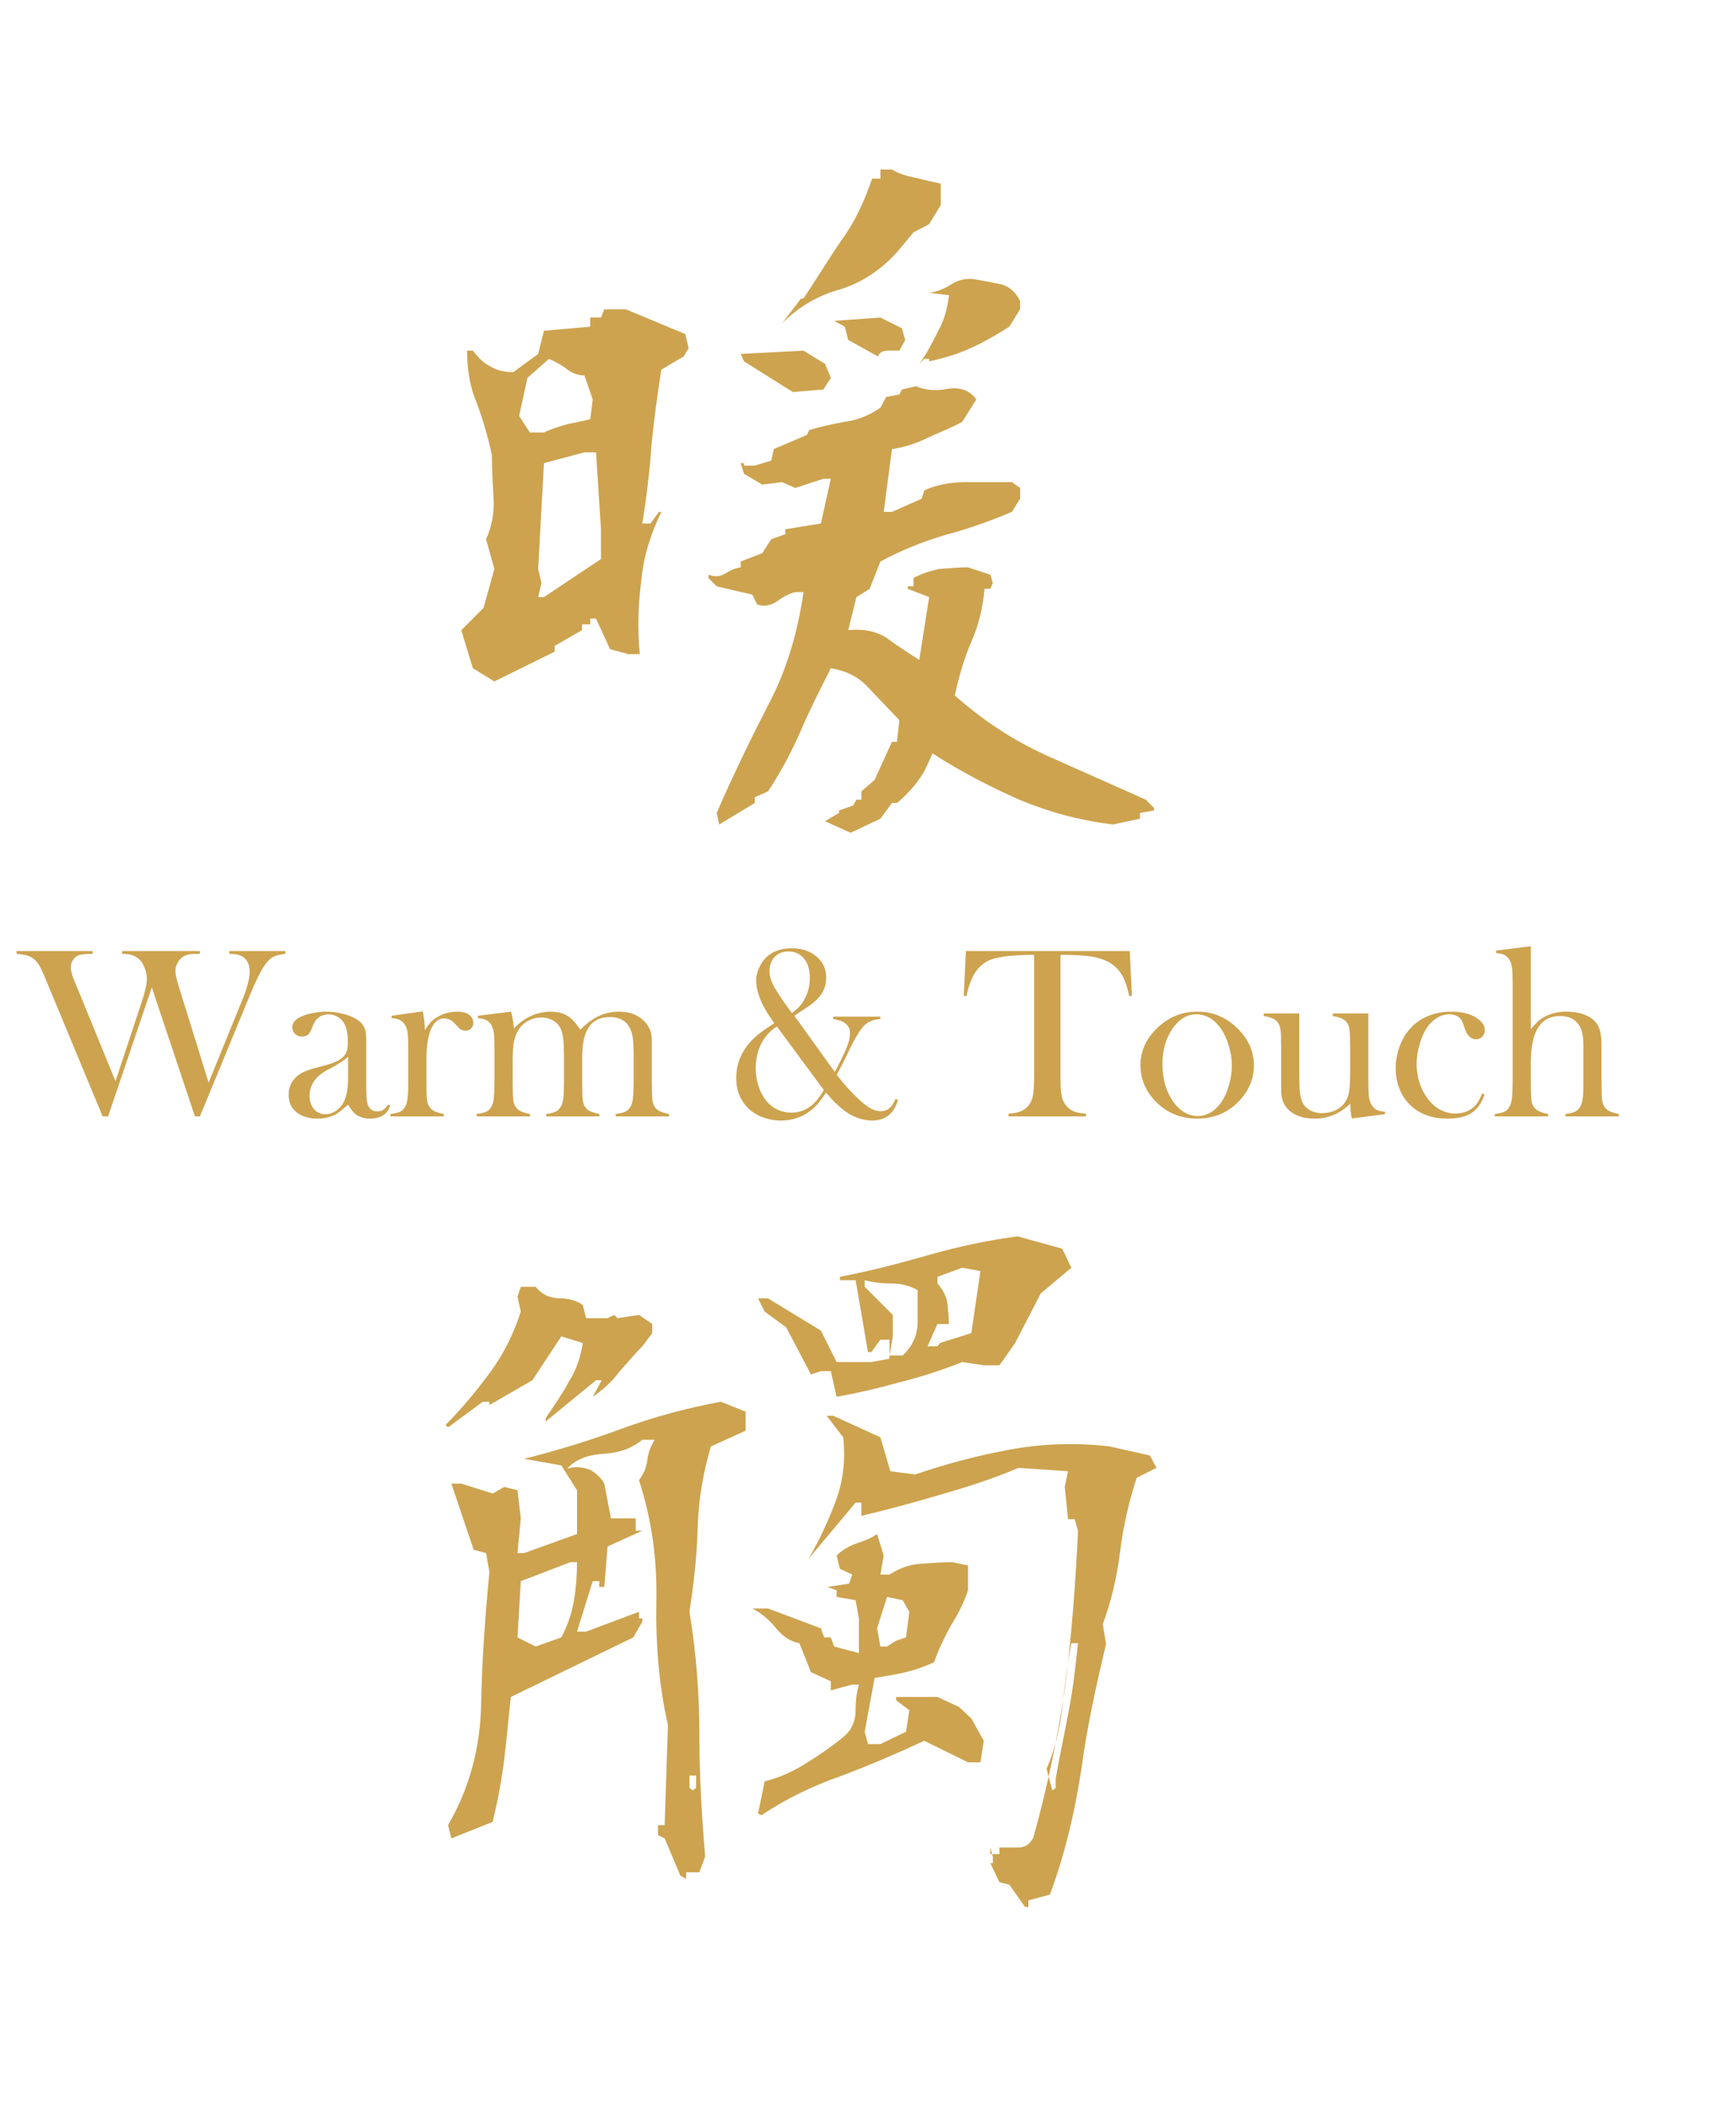 <svg width="84" height="102" viewBox="0 0 84 102" fill="none" xmlns="http://www.w3.org/2000/svg">
<path d="M41.16 40.28L42.6 39.6L43.16 38.84H43.4C43.84 38.48 44.2 38.08 44.48 37.68C44.76 37.32 44.92 36.88 45.12 36.44C46.48 37.32 47.88 38.04 49.32 38.68C50.76 39.28 52.24 39.68 53.84 39.88L55.16 39.6V39.32L55.84 39.2V39.08L55.44 38.68C53.84 37.96 52.28 37.28 50.68 36.56C49.08 35.84 47.6 34.88 46.2 33.64C46.4 32.72 46.64 31.88 47 31.04C47.36 30.24 47.56 29.36 47.64 28.48H47.92L48.04 28.2L47.92 27.8L46.84 27.44C46.44 27.44 45.96 27.48 45.44 27.52C44.92 27.64 44.56 27.76 44.2 27.96V28.36H43.92V28.48L44.96 28.88L44.48 31.92C43.92 31.56 43.36 31.2 42.88 30.84C42.36 30.52 41.72 30.4 41.04 30.48L41.44 28.88L42.08 28.48L42.6 27.16C43.56 26.64 44.64 26.2 45.72 25.88C46.8 25.6 47.92 25.2 48.96 24.76L49.36 24.12V23.6L48.96 23.32C48.24 23.32 47.52 23.32 46.76 23.32C46.04 23.32 45.32 23.44 44.72 23.72L44.6 24.12L43.16 24.76H42.76L43.16 21.72C43.76 21.64 44.36 21.44 44.92 21.16C45.52 20.88 46.08 20.68 46.56 20.4L47.24 19.32C46.96 18.92 46.52 18.72 45.92 18.8C45.28 18.92 44.76 18.88 44.32 18.68L43.64 18.84L43.52 19.08L42.88 19.2L42.6 19.72C42.08 20.08 41.52 20.32 40.88 20.4C40.24 20.52 39.68 20.64 39.16 20.8L39.04 21.04L37.44 21.72L37.32 22.28L36.52 22.52H36V22.4H35.84L36 22.92L36.88 23.44L37.84 23.32L38.48 23.6L39.84 23.16H40.2L39.72 25.32L38 25.6V25.84L37.32 26.08L36.88 26.76L35.84 27.16V27.44C35.56 27.48 35.32 27.6 35.12 27.72C34.88 27.88 34.64 27.92 34.28 27.8V27.96L34.68 28.36L36.4 28.76L36.64 29.24C37 29.36 37.32 29.28 37.6 29.08C37.88 28.88 38.16 28.72 38.48 28.64H38.88C38.6 30.56 38.08 32.4 37.16 34.12C36.28 35.84 35.44 37.56 34.68 39.32L34.8 39.88L36.52 38.84V38.56L37.16 38.28C37.8 37.32 38.32 36.32 38.76 35.32C39.2 34.28 39.72 33.28 40.2 32.32C40.92 32.44 41.52 32.72 42 33.24C42.52 33.8 43.04 34.32 43.52 34.84L43.4 35.88H43.16L42.32 37.72L41.68 38.28V38.68H41.44L41.28 38.96L40.6 39.2V39.32L39.92 39.72L41.16 40.28ZM23.92 32.96L26.84 31.52V31.24L28.16 30.48V30.2H28.56V29.92H28.84L29.52 31.4L30.4 31.64H30.96C30.84 30.44 30.88 29.2 31.04 28C31.16 26.8 31.52 25.76 32 24.76H31.88L31.48 25.32H31.08C31.28 24.08 31.44 22.8 31.52 21.56C31.64 20.36 31.8 19.12 32 17.88L33.08 17.24L33.32 16.84L33.16 16.16L30.28 14.96H29.24L29.08 15.36H28.56V15.8L26.32 16L26.04 17.12L24.84 18C24.44 18 24.04 17.92 23.72 17.72C23.4 17.56 23.16 17.32 22.88 16.96H22.6C22.6 17.92 22.76 18.8 23.08 19.52C23.36 20.28 23.6 21.08 23.8 22C23.8 22.68 23.84 23.4 23.88 24.12C23.92 24.8 23.8 25.48 23.52 26.08L23.92 27.52L23.4 29.4L22.32 30.48L22.88 32.32L23.92 32.96ZM26.68 28.64L26.32 28.88H26.04L26.2 28.2L26.04 27.52L26.32 22.4L28.28 21.88H28.84L29.08 25.6V27.04L26.68 28.64ZM28.56 20.28C28.2 20.36 27.84 20.44 27.44 20.52C27.04 20.64 26.64 20.76 26.32 20.92H25.64L25.12 20.12L25.52 18.28L26.56 17.36C26.84 17.48 27.08 17.6 27.36 17.8C27.64 18.04 27.96 18.16 28.28 18.16L28.68 19.32L28.56 20.28ZM38.36 18.96L39.84 18.84L40.2 18.28L39.92 17.6L38.88 16.96L35.84 17.12L36 17.48L38.36 18.96ZM44.48 17.6L44.72 17.36H44.96V17.48C45.68 17.32 46.36 17.12 46.96 16.84C47.6 16.56 48.2 16.2 48.84 15.8L49.36 14.96V14.56C49.16 14.16 48.88 13.88 48.48 13.76C48.12 13.68 47.68 13.6 47.24 13.52C46.8 13.44 46.44 13.52 46.08 13.72C45.72 13.96 45.32 14.12 44.96 14.16L45.92 14.28C45.84 14.92 45.68 15.52 45.4 16C45.12 16.56 44.84 17.12 44.48 17.6ZM42.48 17.24C42.56 17.04 42.72 16.96 42.96 16.96C43.16 16.96 43.32 16.96 43.52 16.96L43.8 16.44L43.64 15.88L42.6 15.36L40.36 15.52L40.88 15.8L41.04 16.44L42.48 17.24ZM37.84 15.64C38.64 14.84 39.6 14.28 40.64 14C41.68 13.68 42.6 13.08 43.4 12.2L44.2 11.24L44.96 10.84L45.52 9.92V8.88C45.16 8.8 44.76 8.72 44.32 8.6C43.88 8.52 43.48 8.4 43.16 8.2H42.6V8.64H42.2C41.84 9.68 41.4 10.68 40.76 11.56C40.12 12.48 39.52 13.48 38.88 14.44H38.76L37.84 15.64ZM49.6 92.24H49.76V91.92L50.8 91.64C51.52 89.72 52 87.68 52.32 85.6C52.6 83.52 53.04 81.52 53.52 79.52L53.36 78.56C53.76 77.48 54.04 76.32 54.2 75.04C54.36 73.76 54.64 72.6 55 71.48L55.96 71L55.64 70.4L53.68 69.96C51.96 69.76 50.36 69.84 48.84 70.12C47.32 70.4 45.8 70.8 44.28 71.32L43.08 71.16L42.6 69.52L40.32 68.48H40L40.8 69.52C40.92 70.6 40.8 71.64 40.44 72.6C40.08 73.56 39.64 74.52 39.12 75.4L41.4 72.68H41.68V73.32C43.04 73 44.32 72.64 45.56 72.28C46.8 71.92 48.08 71.52 49.28 71L51.68 71.16L51.52 71.92L51.68 73.48H52L52.16 74.04C52.04 76.68 51.84 79.24 51.52 81.72C51.16 84.16 50.64 86.6 50 88.88C49.84 89.2 49.6 89.36 49.28 89.36C48.96 89.36 48.64 89.36 48.36 89.36V89.68H47.92V89.36L48.04 89.8V90.12H47.92L48.36 91.04L48.84 91.16L49.6 92.24ZM33.2 90.88V90.56H33.84L34.12 89.8C33.96 87.88 33.84 85.92 33.84 83.88C33.84 81.88 33.68 79.88 33.36 77.96C33.56 76.68 33.72 75.32 33.76 73.88C33.8 72.48 34.04 71.16 34.4 69.96L36.08 69.2V68.28L34.88 67.8C33.16 68.12 31.56 68.56 30.04 69.12C28.52 69.68 26.96 70.16 25.36 70.56L27.16 70.88L27.92 72.08V74.2L25.36 75.12H25.04L25.2 73.44L25.04 72.08L24.4 71.92L23.84 72.24L22.32 71.76H21.84L22.92 74.96L23.52 75.12L23.68 76.04C23.48 78.12 23.32 80.28 23.28 82.44C23.24 84.6 22.68 86.56 21.68 88.28L21.84 88.92L23.84 88.12C24.08 87.12 24.28 86.08 24.4 85.08C24.52 84.12 24.6 83.08 24.72 82.08L30.64 79.2L31.08 78.44V78.28H30.92V77.96L28.36 78.92H27.92L28.68 76.48H29V76.76H29.24L29.4 74.8L31.08 74.04H30.76V73.44H29.56L29.24 71.76C29.08 71.48 28.84 71.24 28.52 71.08C28.2 70.96 27.84 70.92 27.44 71.04C27.84 70.6 28.44 70.36 29.2 70.32C29.96 70.28 30.6 70.04 31.08 69.64H31.68C31.48 69.96 31.36 70.28 31.32 70.64C31.28 71 31.12 71.32 30.92 71.6C31.52 73.44 31.8 75.36 31.76 77.44C31.72 79.48 31.88 81.52 32.32 83.44L32.16 88.28H31.84V88.76L32.16 88.92L32.92 90.72L33.2 90.88ZM36.84 87.8C38.04 87 39.36 86.36 40.76 85.88C42.12 85.36 43.44 84.8 44.72 84.2L46.84 85.24H47.44L47.6 84.2L47 83.12L46.4 82.56L45.36 82.08H43.36V82.24L44 82.72L43.84 83.76L42.6 84.36H42L41.84 83.76L42.32 81.16C42.8 81.08 43.32 81 43.84 80.88C44.32 80.76 44.76 80.6 45.2 80.4C45.4 79.8 45.68 79.24 46 78.64C46.36 78.08 46.64 77.52 46.84 76.92V75.72L46.08 75.56C45.6 75.56 45.08 75.6 44.52 75.64C43.96 75.68 43.48 75.88 43.04 76.16H42.6L42.76 75.24L42.44 74.2C42.16 74.4 41.84 74.52 41.48 74.64C41.12 74.76 40.76 74.96 40.48 75.24L40.64 75.88L41.24 76.16L41.08 76.6L40.04 76.76L40.48 76.92V77.24L41.4 77.4L41.56 78.28V79.96L40.36 79.64L40.2 79.2H39.88L39.72 78.76L37.16 77.8H36.4C36.8 78 37.2 78.32 37.52 78.72C37.88 79.16 38.24 79.4 38.68 79.48L39.24 80.88L40.2 81.32V81.76L41.24 81.48H41.56C41.44 81.88 41.4 82.32 41.4 82.72C41.4 83.2 41.24 83.6 40.92 83.92C40.36 84.4 39.72 84.84 39.08 85.24C38.4 85.68 37.68 86 37 86.16L36.68 87.72L36.84 87.8ZM33.68 86.48L33.52 86.6L33.36 86.48V85.88H33.68V86.48ZM51.08 86.48L50.92 86.6L50.64 85.56C51.04 84.64 51.28 83.64 51.4 82.6C51.52 81.52 51.64 80.52 51.84 79.48H52.16C52.04 80.64 51.92 81.68 51.72 82.72C51.52 83.8 51.28 84.88 51.08 86.04V86.48ZM43.36 79.36L42.92 79.64H42.6L42.44 78.76L42.92 77.24L43.68 77.4L44 77.96L43.84 79.2L43.36 79.36ZM27.16 79.2L25.92 79.64L25.04 79.2L25.2 76.48L27.6 75.56H27.92C27.92 76.16 27.88 76.8 27.76 77.48C27.64 78.12 27.44 78.68 27.16 79.2ZM21.68 69.04L23.36 67.8H23.68V67.96L25.76 66.76L27.16 64.64L28.2 64.96C28.08 65.68 27.88 66.28 27.52 66.84C27.2 67.44 26.8 68 26.4 68.6V68.76L28.84 66.76H29.12L28.68 67.56C29.16 67.24 29.6 66.84 29.96 66.36C30.32 65.96 30.68 65.52 31.08 65.12L31.56 64.48V64.04L30.92 63.6L29.88 63.76L29.72 63.6L29.4 63.76H28.36L28.2 63.12C27.92 62.92 27.52 62.8 27.12 62.8C26.64 62.8 26.24 62.64 25.92 62.24H25.2L25.04 62.72L25.2 63.44C24.88 64.44 24.4 65.44 23.76 66.32C23.08 67.24 22.4 68.08 21.56 68.92L21.68 69.04ZM40.48 67.56C41.6 67.36 42.6 67.12 43.6 66.84C44.56 66.6 45.56 66.28 46.56 65.88L47.6 66.04H48.36L49.12 64.96L50.36 62.56L51.84 61.32L51.4 60.4L49.24 59.8C47.72 60 46.28 60.32 44.88 60.72C43.48 61.12 42.08 61.48 40.64 61.76V61.92H41.4L42 65.4H42.16L42.6 64.8H43.04V65.72L42.16 65.88H40.48L39.72 64.36L37.16 62.8H36.68L37 63.44L38.04 64.2L39.24 66.48L39.72 66.32H40.2L40.48 67.56ZM43.84 65.4L43.68 65.56H43.04L43.2 64.64V63.6L41.84 62.24V61.92C42.28 62.04 42.68 62.08 43.16 62.08C43.6 62.08 44.04 62.2 44.4 62.4C44.4 62.88 44.4 63.4 44.4 63.96C44.4 64.52 44.2 65 43.84 65.4ZM45.48 64.96L45.36 65.12H44.88L45.36 64.04H45.92V64.2C45.92 63.8 45.88 63.4 45.84 63.04C45.8 62.72 45.64 62.4 45.36 62.08V61.76L46.56 61.32L47.44 61.48L47 64.48L45.48 64.96Z" fill="#CDA34F"/>
<path d="M0.801 46.002H4.486V46.137C4.143 46.137 3.908 46.162 3.783 46.213C3.678 46.26 3.592 46.336 3.525 46.441C3.459 46.547 3.426 46.666 3.426 46.799C3.426 46.963 3.488 47.19 3.613 47.478L3.766 47.842L5.588 52.295L6.859 48.457C7.023 47.965 7.105 47.598 7.105 47.355C7.105 47.176 7.072 47.002 7.006 46.834C6.943 46.662 6.859 46.523 6.754 46.418C6.652 46.316 6.535 46.244 6.402 46.201C6.273 46.158 6.107 46.137 5.904 46.137V46.002H9.672V46.137C9.441 46.137 9.273 46.145 9.168 46.16C9.066 46.176 8.971 46.209 8.881 46.26C8.764 46.33 8.668 46.432 8.594 46.565C8.523 46.693 8.488 46.834 8.488 46.986C8.488 47.127 8.543 47.371 8.652 47.719L10.094 52.365L11.705 48.41C11.955 47.805 12.08 47.336 12.08 47.004C12.08 46.656 11.965 46.41 11.734 46.266C11.594 46.18 11.381 46.137 11.096 46.137V46.002H13.809V46.137C13.547 46.164 13.348 46.215 13.211 46.289C13.078 46.359 12.945 46.49 12.812 46.682C12.617 46.955 12.373 47.449 12.08 48.164L9.672 54H9.432L7.346 47.76L5.23 54H4.967L2.348 47.695L2.172 47.268C2.051 46.978 1.949 46.77 1.867 46.641C1.785 46.512 1.686 46.41 1.568 46.336C1.475 46.273 1.373 46.228 1.264 46.201C1.154 46.174 1 46.152 0.801 46.137V46.002ZM18.777 53.432L18.877 53.49C18.736 53.9 18.414 54.105 17.91 54.105C17.633 54.105 17.402 54.037 17.219 53.9C17.098 53.81 16.973 53.654 16.844 53.432C16.582 53.666 16.385 53.82 16.252 53.895C15.998 54.035 15.703 54.105 15.367 54.105C14.938 54.105 14.596 54.002 14.342 53.795C14.092 53.588 13.967 53.309 13.967 52.957C13.967 52.633 14.07 52.361 14.277 52.143C14.395 52.022 14.529 51.926 14.682 51.855C14.834 51.781 15.055 51.707 15.344 51.633C15.684 51.547 15.934 51.475 16.094 51.416C16.258 51.357 16.395 51.287 16.504 51.205C16.629 51.115 16.715 51.01 16.762 50.889C16.809 50.768 16.832 50.6 16.832 50.385C16.832 49.928 16.746 49.594 16.574 49.383C16.496 49.285 16.395 49.207 16.27 49.148C16.148 49.09 16.021 49.06 15.889 49.06C15.729 49.06 15.586 49.102 15.461 49.184C15.336 49.266 15.242 49.379 15.18 49.523L15.033 49.863C14.955 50.047 14.815 50.139 14.611 50.139C14.479 50.139 14.367 50.096 14.277 50.01C14.188 49.92 14.143 49.809 14.143 49.676C14.143 49.477 14.283 49.309 14.565 49.172C14.717 49.102 14.904 49.045 15.127 49.002C15.354 48.955 15.574 48.932 15.789 48.932C16.031 48.932 16.283 48.963 16.545 49.025C16.807 49.088 17.025 49.168 17.201 49.266C17.455 49.41 17.613 49.598 17.676 49.828C17.707 49.945 17.723 50.143 17.723 50.42V52.588C17.723 52.955 17.738 53.205 17.77 53.338C17.836 53.615 17.996 53.754 18.25 53.754C18.371 53.754 18.465 53.732 18.531 53.69C18.602 53.647 18.684 53.56 18.777 53.432ZM16.844 51.123C16.633 51.299 16.4 51.453 16.146 51.586C15.861 51.738 15.664 51.853 15.555 51.932C15.445 52.01 15.346 52.103 15.256 52.213C15.072 52.44 14.98 52.703 14.98 53.004C14.98 53.262 15.051 53.475 15.191 53.643C15.336 53.81 15.518 53.895 15.736 53.895C15.928 53.895 16.107 53.836 16.275 53.719C16.447 53.598 16.576 53.438 16.662 53.238C16.783 52.977 16.844 52.598 16.844 52.102V51.123ZM20.559 49.834C20.699 49.588 20.857 49.402 21.033 49.277C21.357 49.047 21.727 48.932 22.141 48.932C22.395 48.932 22.588 48.988 22.721 49.102C22.842 49.203 22.902 49.328 22.902 49.477C22.902 49.586 22.865 49.676 22.791 49.746C22.721 49.816 22.629 49.852 22.516 49.852C22.383 49.852 22.268 49.797 22.17 49.688L21.988 49.488C21.844 49.336 21.674 49.26 21.479 49.26C21.213 49.26 21.006 49.432 20.857 49.775C20.709 50.119 20.635 50.598 20.635 51.211V52.307L20.641 52.752C20.641 53.018 20.656 53.213 20.688 53.338C20.719 53.459 20.779 53.56 20.869 53.643C20.979 53.748 21.18 53.828 21.473 53.883V54H18.889V53.883C19.123 53.852 19.291 53.809 19.393 53.754C19.494 53.695 19.576 53.598 19.639 53.461C19.682 53.371 19.711 53.236 19.727 53.057C19.746 52.873 19.756 52.609 19.756 52.266V50.818C19.756 50.416 19.746 50.135 19.727 49.975C19.707 49.81 19.664 49.678 19.598 49.576C19.531 49.467 19.451 49.389 19.357 49.342C19.264 49.291 19.129 49.26 18.953 49.248V49.131L20.459 48.92C20.525 49.275 20.559 49.58 20.559 49.834ZM24.73 48.932C24.801 49.205 24.846 49.477 24.865 49.746C25.111 49.484 25.387 49.283 25.691 49.143C26 49.002 26.32 48.932 26.652 48.932C27.02 48.932 27.326 49.025 27.572 49.213C27.721 49.326 27.891 49.523 28.082 49.805C28.379 49.504 28.678 49.283 28.979 49.143C29.279 49.002 29.604 48.932 29.951 48.932C30.42 48.932 30.801 49.06 31.094 49.318C31.391 49.572 31.539 49.906 31.539 50.32V52.307L31.545 52.752C31.545 53.018 31.561 53.213 31.592 53.338C31.623 53.459 31.682 53.56 31.768 53.643C31.881 53.748 32.084 53.828 32.377 53.883V54H29.793V53.883C30.027 53.852 30.193 53.809 30.291 53.754C30.393 53.695 30.477 53.598 30.543 53.461C30.586 53.371 30.615 53.236 30.631 53.057C30.65 52.873 30.66 52.611 30.66 52.272V51.152C30.66 50.719 30.646 50.402 30.619 50.203C30.592 50.004 30.539 49.834 30.461 49.693C30.277 49.361 29.961 49.195 29.512 49.195C29.027 49.195 28.676 49.375 28.457 49.734C28.266 50.043 28.17 50.523 28.17 51.176V52.307L28.176 52.752C28.176 53.018 28.191 53.213 28.223 53.338C28.254 53.459 28.312 53.56 28.398 53.643C28.508 53.748 28.711 53.828 29.008 53.883V54H26.424V53.883C26.658 53.852 26.824 53.809 26.922 53.754C27.023 53.695 27.107 53.598 27.174 53.461C27.217 53.371 27.246 53.236 27.262 53.057C27.281 52.873 27.291 52.611 27.291 52.272V51.188C27.291 50.73 27.275 50.397 27.244 50.185C27.217 49.971 27.162 49.797 27.08 49.664C26.994 49.523 26.873 49.414 26.717 49.336C26.561 49.254 26.385 49.213 26.189 49.213C25.967 49.213 25.758 49.266 25.562 49.371C25.367 49.477 25.213 49.619 25.1 49.799C24.994 49.959 24.918 50.152 24.871 50.379C24.828 50.602 24.807 50.891 24.807 51.246V52.318L24.812 52.752C24.812 53.018 24.828 53.213 24.859 53.338C24.891 53.459 24.951 53.56 25.041 53.643C25.15 53.748 25.352 53.828 25.645 53.883V54H23.061V53.883C23.295 53.852 23.463 53.809 23.564 53.754C23.666 53.695 23.748 53.598 23.811 53.461C23.854 53.371 23.883 53.236 23.898 53.057C23.918 52.873 23.928 52.609 23.928 52.266V50.818C23.928 50.416 23.918 50.135 23.898 49.975C23.879 49.81 23.836 49.678 23.77 49.576C23.703 49.467 23.623 49.389 23.529 49.342C23.436 49.291 23.301 49.26 23.125 49.248V49.131L24.73 48.932ZM38.435 49.131L40.393 51.85C40.666 51.338 40.857 50.945 40.967 50.672C41.076 50.398 41.131 50.166 41.131 49.975C41.131 49.596 40.859 49.367 40.316 49.289V49.172H42.596V49.289C42.416 49.305 42.27 49.336 42.156 49.383C42.043 49.426 41.935 49.494 41.834 49.588C41.635 49.775 41.389 50.174 41.096 50.783L40.914 51.158C40.816 51.369 40.674 51.645 40.486 51.984C40.635 52.18 40.809 52.391 41.008 52.617C41.211 52.84 41.391 53.023 41.547 53.168C41.77 53.371 41.963 53.52 42.127 53.613C42.295 53.703 42.457 53.748 42.613 53.748C42.781 53.748 42.922 53.701 43.035 53.607C43.148 53.514 43.248 53.361 43.334 53.15L43.451 53.203C43.256 53.867 42.836 54.199 42.191 54.199C41.977 54.199 41.752 54.158 41.518 54.076C41.283 53.994 41.07 53.881 40.879 53.736C40.586 53.518 40.283 53.223 39.971 52.852C39.799 53.102 39.658 53.289 39.549 53.414C39.322 53.668 39.057 53.863 38.752 54C38.451 54.133 38.129 54.199 37.785 54.199C37.469 54.199 37.162 54.141 36.865 54.023C36.572 53.906 36.332 53.746 36.145 53.543C35.797 53.172 35.623 52.703 35.623 52.137C35.623 51.578 35.791 51.07 36.127 50.613C36.26 50.434 36.418 50.266 36.602 50.109C36.789 49.949 37.045 49.764 37.369 49.553L37.463 49.488C37.221 49.145 37.049 48.873 36.947 48.674C36.709 48.213 36.59 47.801 36.59 47.438C36.59 47.211 36.645 46.986 36.754 46.764C36.891 46.471 37.092 46.248 37.357 46.096C37.623 45.943 37.941 45.867 38.312 45.867C38.797 45.867 39.195 46 39.508 46.266C39.82 46.527 39.977 46.865 39.977 47.279C39.977 47.584 39.897 47.855 39.736 48.094C39.576 48.328 39.316 48.559 38.957 48.785C38.703 48.949 38.529 49.065 38.435 49.131ZM37.592 49.652C37.268 49.852 37.016 50.129 36.836 50.484C36.656 50.84 36.566 51.236 36.566 51.674C36.566 51.975 36.613 52.266 36.707 52.547C36.801 52.828 36.928 53.066 37.088 53.262C37.236 53.438 37.414 53.574 37.621 53.672C37.832 53.77 38.053 53.818 38.283 53.818C38.647 53.818 38.971 53.705 39.256 53.478C39.361 53.393 39.457 53.297 39.543 53.191C39.629 53.086 39.736 52.932 39.865 52.728L37.592 49.652ZM38.324 49.002C38.508 48.857 38.645 48.73 38.734 48.621C38.828 48.512 38.91 48.381 38.98 48.228C39.117 47.94 39.185 47.629 39.185 47.297C39.185 46.906 39.092 46.596 38.904 46.365C38.717 46.135 38.465 46.02 38.148 46.02C37.875 46.02 37.654 46.107 37.486 46.283C37.318 46.459 37.234 46.688 37.234 46.969C37.234 47.137 37.268 47.305 37.334 47.473C37.404 47.641 37.535 47.871 37.727 48.164C37.91 48.445 38.109 48.725 38.324 49.002ZM50.037 46.184C49.791 46.184 49.527 46.191 49.246 46.207C48.645 46.238 48.195 46.315 47.898 46.435C47.605 46.557 47.363 46.766 47.172 47.062C46.996 47.336 46.861 47.707 46.768 48.176L46.633 48.164L46.738 46.002H54.666L54.772 48.164L54.637 48.176C54.531 47.633 54.365 47.223 54.139 46.945C53.916 46.664 53.59 46.463 53.16 46.342C52.797 46.236 52.182 46.184 51.315 46.184V52.16C51.315 52.559 51.336 52.855 51.379 53.051C51.426 53.242 51.51 53.4 51.631 53.525C51.74 53.639 51.863 53.721 52 53.772C52.141 53.822 52.322 53.853 52.545 53.865V54H48.801V53.865C49.027 53.853 49.209 53.822 49.346 53.772C49.486 53.721 49.611 53.639 49.721 53.525C49.842 53.4 49.924 53.242 49.967 53.051C50.014 52.859 50.037 52.562 50.037 52.16V46.184ZM55.182 51.527C55.182 50.895 55.416 50.33 55.885 49.834C56.455 49.232 57.137 48.932 57.93 48.932C58.723 48.932 59.402 49.232 59.969 49.834C60.438 50.334 60.672 50.9 60.672 51.533C60.672 52.158 60.449 52.715 60.004 53.203C59.457 53.805 58.766 54.105 57.93 54.105C57.094 54.105 56.4 53.805 55.85 53.203C55.635 52.969 55.469 52.707 55.352 52.418C55.238 52.129 55.182 51.832 55.182 51.527ZM56.248 51.463C56.248 52.143 56.4 52.719 56.705 53.191C57.049 53.719 57.469 53.982 57.965 53.982C58.176 53.982 58.381 53.924 58.58 53.807C58.779 53.69 58.951 53.525 59.096 53.315C59.248 53.096 59.371 52.822 59.465 52.494C59.559 52.162 59.605 51.842 59.605 51.533C59.605 51.213 59.555 50.891 59.453 50.566C59.355 50.238 59.223 49.957 59.055 49.723C58.734 49.281 58.342 49.06 57.877 49.06C57.435 49.06 57.055 49.293 56.734 49.758C56.41 50.223 56.248 50.791 56.248 51.463ZM65.412 54.1C65.361 53.865 65.336 53.625 65.336 53.379C64.848 53.863 64.269 54.105 63.602 54.105C63.113 54.105 62.721 53.986 62.424 53.748C62.135 53.514 61.99 53.182 61.99 52.752V50.713L61.984 50.268C61.984 50.002 61.969 49.809 61.938 49.688C61.906 49.566 61.848 49.463 61.762 49.377C61.648 49.272 61.445 49.193 61.152 49.143V49.02H62.869V51.99C62.869 52.408 62.883 52.719 62.91 52.922C62.941 53.121 62.996 53.285 63.074 53.414C63.16 53.547 63.283 53.652 63.443 53.73C63.603 53.805 63.783 53.842 63.982 53.842C64.201 53.842 64.406 53.799 64.598 53.713C64.789 53.627 64.939 53.51 65.049 53.361C65.162 53.209 65.236 53.033 65.272 52.834C65.311 52.635 65.33 52.307 65.33 51.85V50.701L65.324 50.268C65.324 50.002 65.309 49.809 65.277 49.688C65.25 49.566 65.191 49.463 65.102 49.377C64.992 49.272 64.789 49.193 64.492 49.143V49.02H66.209V52.201C66.209 52.603 66.219 52.887 66.238 53.051C66.262 53.211 66.305 53.342 66.367 53.443C66.438 53.553 66.519 53.633 66.613 53.684C66.707 53.73 66.842 53.76 67.018 53.772V53.889L65.412 54.1ZM71.717 52.893L71.834 52.934C71.697 53.348 71.488 53.647 71.207 53.83C70.926 54.014 70.539 54.105 70.047 54.105C69.258 54.105 68.639 53.871 68.189 53.402C67.752 52.941 67.533 52.359 67.533 51.656C67.533 51.312 67.594 50.973 67.715 50.637C67.836 50.301 68.002 50.014 68.213 49.775C68.451 49.502 68.742 49.293 69.086 49.148C69.434 49.004 69.812 48.932 70.223 48.932C70.789 48.932 71.232 49.059 71.553 49.312C71.748 49.469 71.846 49.641 71.846 49.828C71.846 49.953 71.805 50.059 71.723 50.145C71.641 50.227 71.541 50.268 71.424 50.268C71.17 50.268 70.982 50.082 70.861 49.711C70.807 49.539 70.762 49.422 70.727 49.359C70.695 49.297 70.648 49.242 70.586 49.195C70.465 49.105 70.316 49.06 70.141 49.06C69.91 49.06 69.697 49.125 69.502 49.254C69.33 49.367 69.184 49.51 69.062 49.682C68.945 49.85 68.842 50.062 68.752 50.32C68.615 50.715 68.547 51.102 68.547 51.48C68.547 51.828 68.609 52.168 68.734 52.5C68.859 52.832 69.029 53.109 69.244 53.332C69.58 53.684 69.975 53.859 70.428 53.859C70.803 53.859 71.113 53.74 71.359 53.502C71.484 53.377 71.603 53.174 71.717 52.893ZM74.072 45.768V49.781C74.209 49.613 74.33 49.482 74.436 49.389C74.541 49.295 74.668 49.213 74.816 49.143C75.102 49.002 75.426 48.932 75.789 48.932C76.25 48.932 76.631 49.023 76.932 49.207C77.147 49.344 77.293 49.512 77.371 49.711C77.453 49.906 77.494 50.201 77.494 50.596V52.307L77.5 52.752C77.5 53.018 77.516 53.213 77.547 53.338C77.578 53.459 77.639 53.56 77.728 53.643C77.838 53.748 78.039 53.828 78.332 53.883V54H75.748V53.883C75.955 53.855 76.102 53.822 76.188 53.783C76.277 53.744 76.357 53.678 76.428 53.584C76.498 53.486 76.547 53.353 76.574 53.185C76.602 53.018 76.615 52.77 76.615 52.441V50.584C76.615 50.303 76.594 50.08 76.551 49.916C76.508 49.752 76.436 49.609 76.334 49.488C76.135 49.258 75.853 49.143 75.49 49.143C74.545 49.143 74.072 49.889 74.072 51.381V52.318L74.078 52.752C74.078 53.018 74.094 53.213 74.125 53.338C74.156 53.459 74.217 53.56 74.307 53.643C74.416 53.748 74.617 53.828 74.91 53.883V54H72.326V53.883C72.561 53.852 72.728 53.809 72.83 53.754C72.932 53.695 73.014 53.598 73.076 53.461C73.119 53.371 73.148 53.236 73.164 53.057C73.184 52.873 73.193 52.609 73.193 52.266V47.666C73.193 47.268 73.184 46.986 73.164 46.822C73.144 46.658 73.102 46.525 73.035 46.424C72.969 46.315 72.889 46.236 72.795 46.19C72.701 46.143 72.566 46.113 72.391 46.102V45.978L74.072 45.768Z" fill="#CDA34F"/>
</svg>
